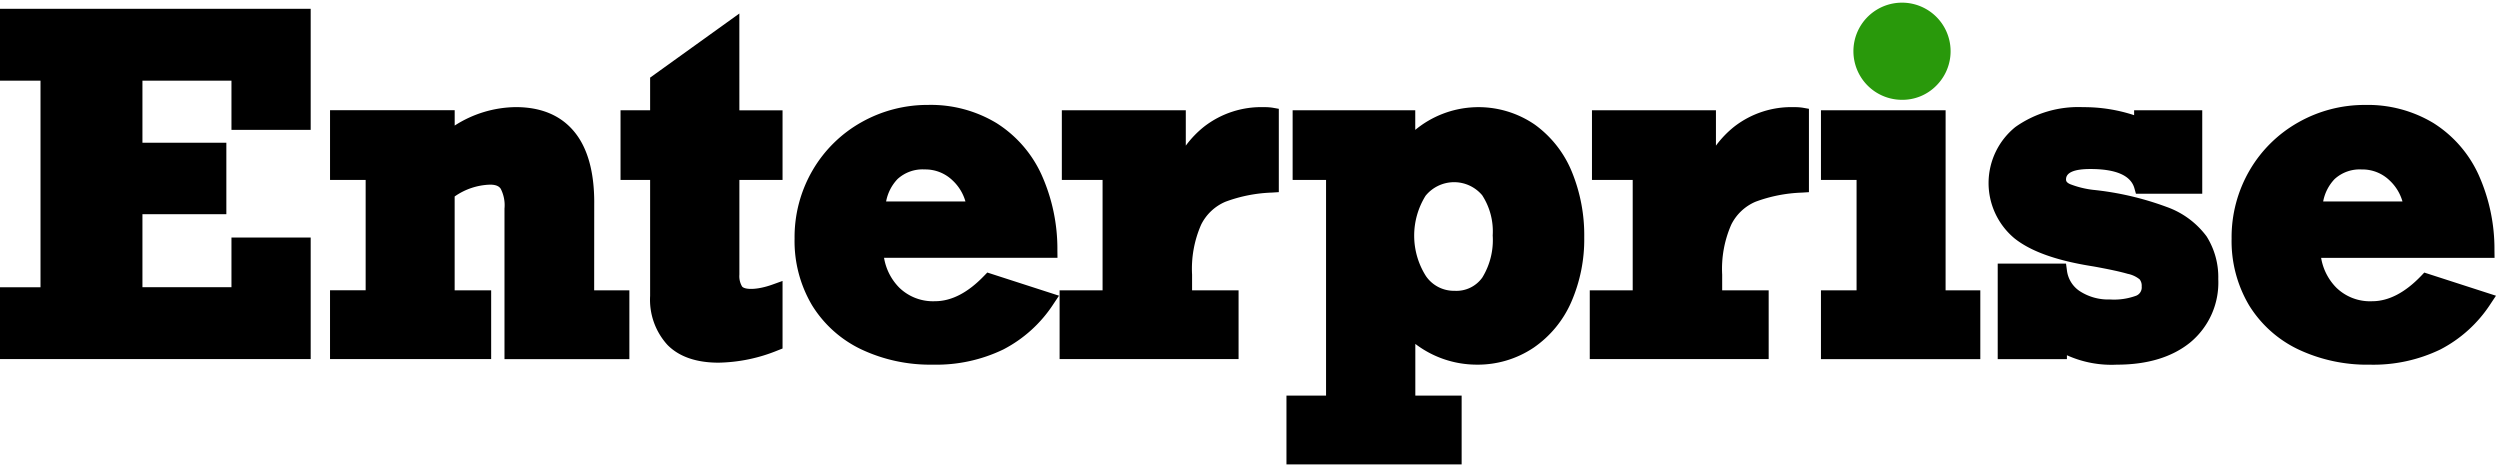 <svg width="207" height="39" fill="none" xmlns="http://www.w3.org/2000/svg"><path d="M0 6.68h3.354v17.103H0v5.95h25.725V19.67h-6.56v4.112h-7.371v-6.046h6.948v-5.915h-6.948v-5.14h7.371v4.073h6.56V.728H0v5.953Zm49.203 10.088c0-2.543-.547-4.506-1.632-5.835-1.113-1.369-2.75-2.064-4.864-2.064a9.533 9.533 0 0 0-5.059 1.528v-1.27H27.327v5.769h2.949v9.14h-2.95v5.692h13.342V24.04h-3.023v-7.771a5.375 5.375 0 0 1 2.94-.98c.579 0 .779.197.877.345.256.505.364 1.072.31 1.636v12.467h10.34V24.04h-2.915l.005-7.271ZM61.218 1.119 53.83 6.427v2.705h-2.45V14.9h2.45v9.61a5.547 5.547 0 0 0 1.44 4.053c.955.969 2.38 1.466 4.227 1.466a13.504 13.504 0 0 0 4.906-1.019l.392-.154v-5.594l-.827.297c-1.303.47-2.31.439-2.527.158a1.665 1.665 0 0 1-.22-.977V14.9h3.574V9.134H61.22l-.002-8.014Zm20.259 21.725c-1.336 1.392-2.699 2.096-4.052 2.096a4.002 4.002 0 0 1-2.966-1.123 4.582 4.582 0 0 1-1.26-2.47h14.36l-.007-.624a14.968 14.968 0 0 0-1.321-6.274 9.89 9.89 0 0 0-3.724-4.26 10.528 10.528 0 0 0-5.653-1.502 11.146 11.146 0 0 0-5.525 1.433 10.785 10.785 0 0 0-4.043 3.976c-1 1.715-1.517 3.67-1.495 5.656a10.41 10.41 0 0 0 1.446 5.522 9.661 9.661 0 0 0 4.068 3.649 13.367 13.367 0 0 0 5.938 1.27 12.753 12.753 0 0 0 5.83-1.257 10.953 10.953 0 0 0 4.158-3.773l.454-.68-5.936-1.918-.272.279Zm-7.154-8.025a3.07 3.07 0 0 1 2.237-.79 3.246 3.246 0 0 1 2.314.911 3.817 3.817 0 0 1 1.065 1.741H73.37c.13-.7.46-1.348.953-1.862Zm30.338-5.946a7.717 7.717 0 0 0-4.955 1.608 8.284 8.284 0 0 0-1.522 1.579V9.132H87.92V14.9h3.373v9.14h-3.558v5.693h14.819V24.04h-3.85v-1.3a9.069 9.069 0 0 1 .748-4.133 3.98 3.98 0 0 1 2.018-1.904 12.183 12.183 0 0 1 3.841-.757l.575-.037v-6.9l-.509-.09a4.216 4.216 0 0 0-.715-.046Zm22.429 1.451a8.23 8.23 0 0 0-9.907.431V9.13H107.03v5.768h2.767v17.857h-3.278v5.695h14.505v-5.694h-3.835v-4.281a8.408 8.408 0 0 0 5.04 1.718 8.297 8.297 0 0 0 4.742-1.396 8.895 8.895 0 0 0 3.137-3.805 12.973 12.973 0 0 0 1.067-5.348c.026-1.857-.322-3.7-1.025-5.42a9.028 9.028 0 0 0-3.06-3.9Zm-9.065 5.901a3.05 3.05 0 0 1 2.336-1.14 3.037 3.037 0 0 1 2.363 1.08c.641.988.946 2.157.872 3.332a5.93 5.93 0 0 1-.86 3.483 2.63 2.63 0 0 1-2.3 1.098 2.804 2.804 0 0 1-2.368-1.218 6.247 6.247 0 0 1-.04-6.635h-.003Zm30.531-7.352a7.71 7.71 0 0 0-4.954 1.608 8.307 8.307 0 0 0-1.522 1.579V9.132h-10.265V14.9h3.373v9.14h-3.556v5.693h14.814V24.04h-3.85v-1.3a9.108 9.108 0 0 1 .749-4.133 3.985 3.985 0 0 1 2.015-1.904 12.18 12.18 0 0 1 3.844-.755l.576-.037V9.009l-.51-.09a4.226 4.226 0 0 0-.714-.046Z" fill="#000"/><path d="M157.476 8.265a3.93 3.93 0 0 0 2.814-1.138 4.022 4.022 0 0 0 .566-5.083 4.026 4.026 0 0 0-6.906.277 4.027 4.027 0 0 0 .971 5.02 4.024 4.024 0 0 0 2.555.924Z" fill="#29990B"/><path d="M161.097 9.131h-10.322V14.9h2.949v9.14h-2.949v5.695h13.195V24.04h-2.875l.002-14.908Zm18.285 7.997a24.777 24.777 0 0 0-6.093-1.411 7.783 7.783 0 0 1-1.886-.47c-.336-.15-.336-.303-.336-.395 0-.568.679-.857 2.019-.857 2.12 0 3.348.538 3.643 1.595l.126.45h5.491V9.13h-5.641v.407a13.27 13.27 0 0 0-4.229-.664 9.02 9.02 0 0 0-5.598 1.64 5.97 5.97 0 0 0-2.224 4.59 5.962 5.962 0 0 0 2.14 4.629c1.367 1.093 3.508 1.853 6.531 2.326 1.278.23 2.234.436 2.839.613.366.07.709.229.999.461a.848.848 0 0 1 .169.586.738.738 0 0 1-.44.76 5.291 5.291 0 0 1-2.186.318 4.32 4.32 0 0 1-2.494-.684 2.405 2.405 0 0 1-1.073-1.748l-.073-.536h-5.655v7.906h5.73v-.32a8.962 8.962 0 0 0 4.138.78c2.531 0 4.574-.62 6.076-1.842a6.446 6.446 0 0 0 1.776-2.349c.402-.91.587-1.9.542-2.894a6.332 6.332 0 0 0-.967-3.536 7.056 7.056 0 0 0-3.324-2.445Zm21.349 5.44-.265.278c-1.336 1.392-2.698 2.096-4.051 2.096a3.998 3.998 0 0 1-2.966-1.122 4.572 4.572 0 0 1-1.26-2.471h14.36l-.008-.624a14.973 14.973 0 0 0-1.323-6.274 9.9 9.9 0 0 0-3.725-4.259 10.52 10.52 0 0 0-5.652-1.503 11.12 11.12 0 0 0-5.525 1.434 10.784 10.784 0 0 0-4.044 3.975c-1 1.716-1.516 3.67-1.495 5.657a10.408 10.408 0 0 0 1.445 5.521 9.67 9.67 0 0 0 4.068 3.65 13.364 13.364 0 0 0 5.938 1.269 12.767 12.767 0 0 0 5.829-1.256 10.962 10.962 0 0 0 4.158-3.773l.452-.68-5.936-1.918Zm-7.419-7.747a3.074 3.074 0 0 1 2.236-.79 3.24 3.24 0 0 1 2.314.912 3.82 3.82 0 0 1 1.064 1.74h-6.568a3.648 3.648 0 0 1 .954-1.863v.001Z" fill="#000"/></svg>